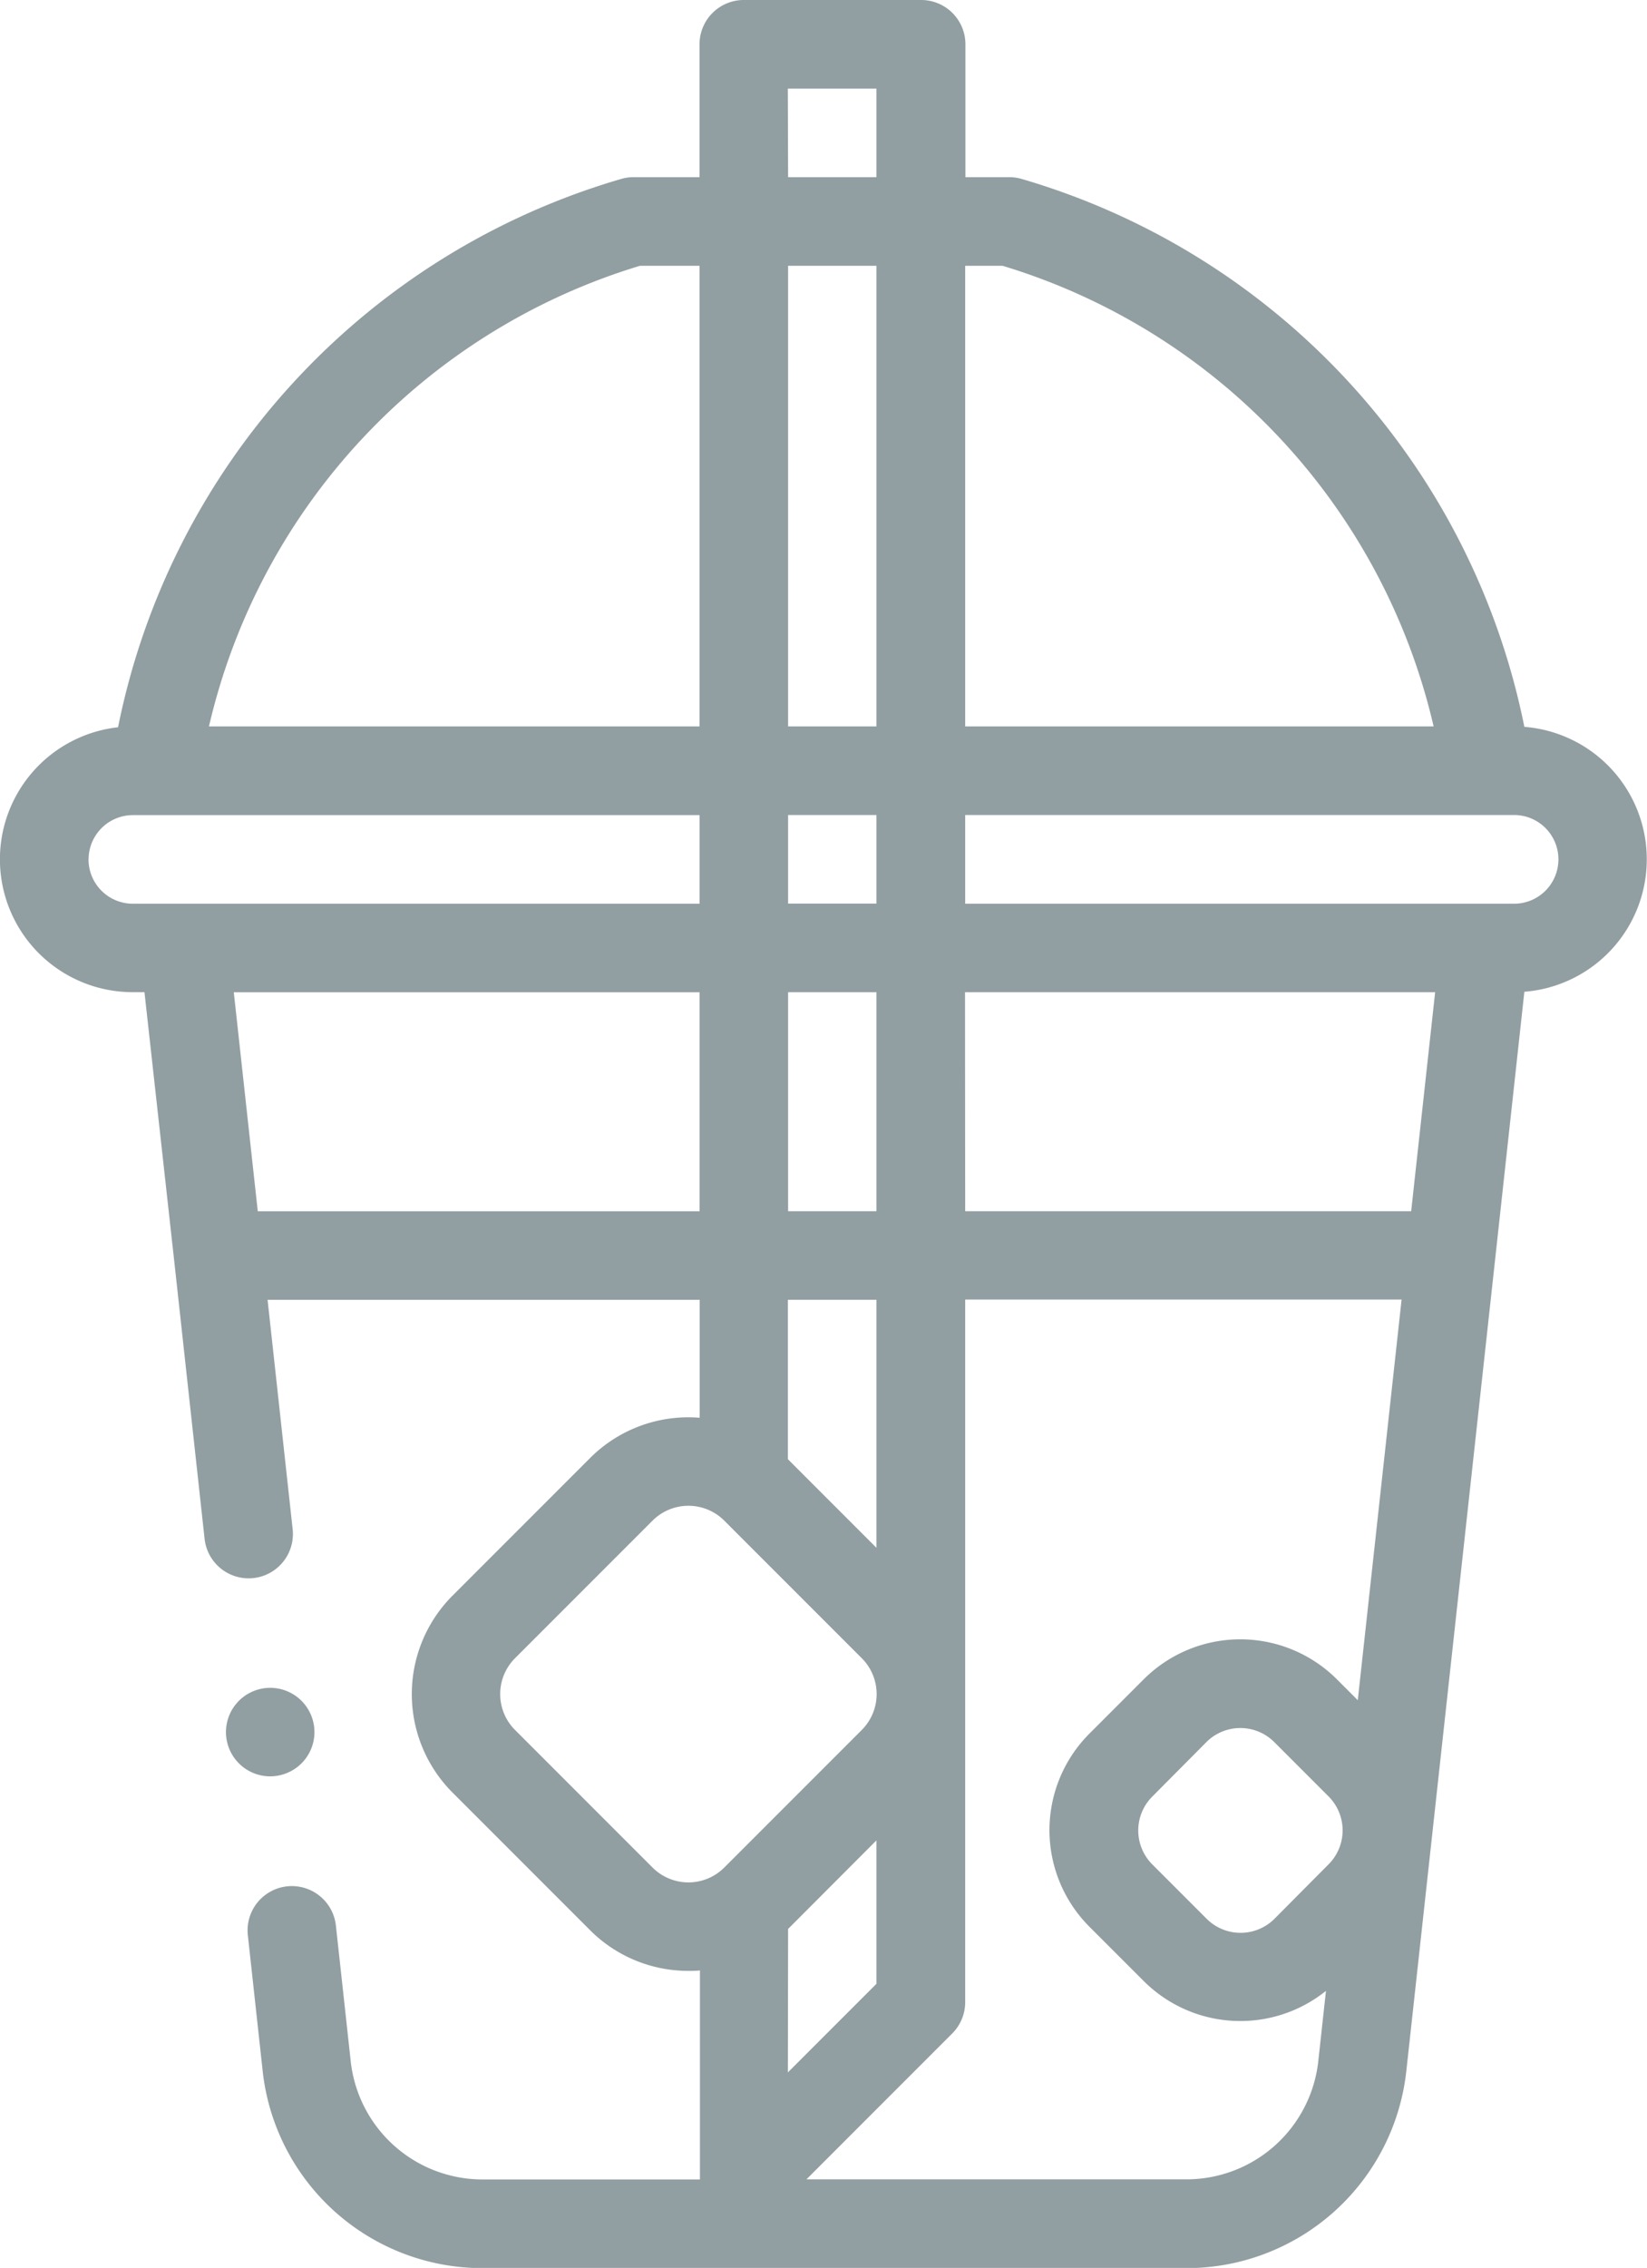 <svg xmlns="http://www.w3.org/2000/svg" width="28.376" height="39.055" viewBox="0 0 28.376 39.055">
  <g id="juice" transform="translate(-70)">
    <path id="XMLID_276_" d="M96.263,17.079a2.288,2.288,0,0,0,0-4.562A12.371,12.371,0,0,0,87.6,3.081a.763.763,0,0,0-.212-.03h-.755V.763A.763.763,0,0,0,85.866,0H82.815a.763.763,0,0,0-.763.763V3.051H80.916a.76.76,0,0,0-.212.03,12.371,12.371,0,0,0-8.67,9.443,2.288,2.288,0,0,0,.255,4.562h.2L73,21.7h0l.525,4.8a.763.763,0,0,0,1.517-.166l-.432-3.95h7.445v2.031a2.394,2.394,0,0,0-1.888.693l-2.37,2.37a2.4,2.4,0,0,0,0,3.392l2.37,2.37a2.391,2.391,0,0,0,1.7.7c.064,0,.128,0,.192-.008v3.6H78.317a2.285,2.285,0,0,1-2.275-2.039l-.255-2.333a.763.763,0,0,0-1.517.166l.255,2.333a3.809,3.809,0,0,0,3.791,3.4H90.439a3.809,3.809,0,0,0,3.791-3.4L95.758,21.7v0ZM85.1,14.035v1.526H83.578V14.035ZM83.578,12.51V4.577H85.1V12.51ZM85.1,17.087v3.771H83.578V17.087Zm1.526,0h8.1l-.413,3.771H86.629ZM96.85,14.8a.764.764,0,0,1-.763.763H86.629V14.035h9.459A.764.764,0,0,1,96.85,14.8ZM87.273,4.577A10.845,10.845,0,0,1,94.7,12.51H86.629V4.577Zm-3.7-3.051H85.1V3.051H83.578ZM81.026,4.577h1.026V12.51H73.6A10.845,10.845,0,0,1,81.026,4.577ZM71.526,14.8a.764.764,0,0,1,.763-.763h9.764v1.526H72.288a.764.764,0,0,1-.763-.763Zm2.915,6.059-.413-3.771h8.025v3.771ZM85.1,22.383v4.271l-1.526-1.526V22.383ZM83.578,33.218,85.1,31.693v2.47l-1.526,1.526Zm-2.335-1.057-2.37-2.37a.874.874,0,0,1,0-1.235l2.37-2.37a.874.874,0,0,1,1.235,0l2.37,2.37a.874.874,0,0,1,0,1.235l-2.37,2.37A.874.874,0,0,1,81.243,32.161Zm9.2,5.369H83.894l2.512-2.512a.763.763,0,0,0,.223-.539v-12.1h7.519l-.755,6.9-.361-.361a2.355,2.355,0,0,0-3.326,0l-.936.936a2.352,2.352,0,0,0,0,3.326l.936.936a2.355,2.355,0,0,0,3.139.168l-.131,1.2A2.285,2.285,0,0,1,90.439,37.53Zm1.515-4.487a.827.827,0,0,1-1.169,0l-.936-.936a.826.826,0,0,1,0-1.169L90.785,30a.827.827,0,0,1,1.169,0l.936.936a.827.827,0,0,1,0,1.169Z" fill="#919ea2"/>
    <path id="XMLID_1534_" d="M122.322,382.332a.762.762,0,1,0-.539.223A.769.769,0,0,0,122.322,382.332Z" transform="translate(-47.128 -351.965)" fill="#919ea2"/>
  </g>
</svg>
